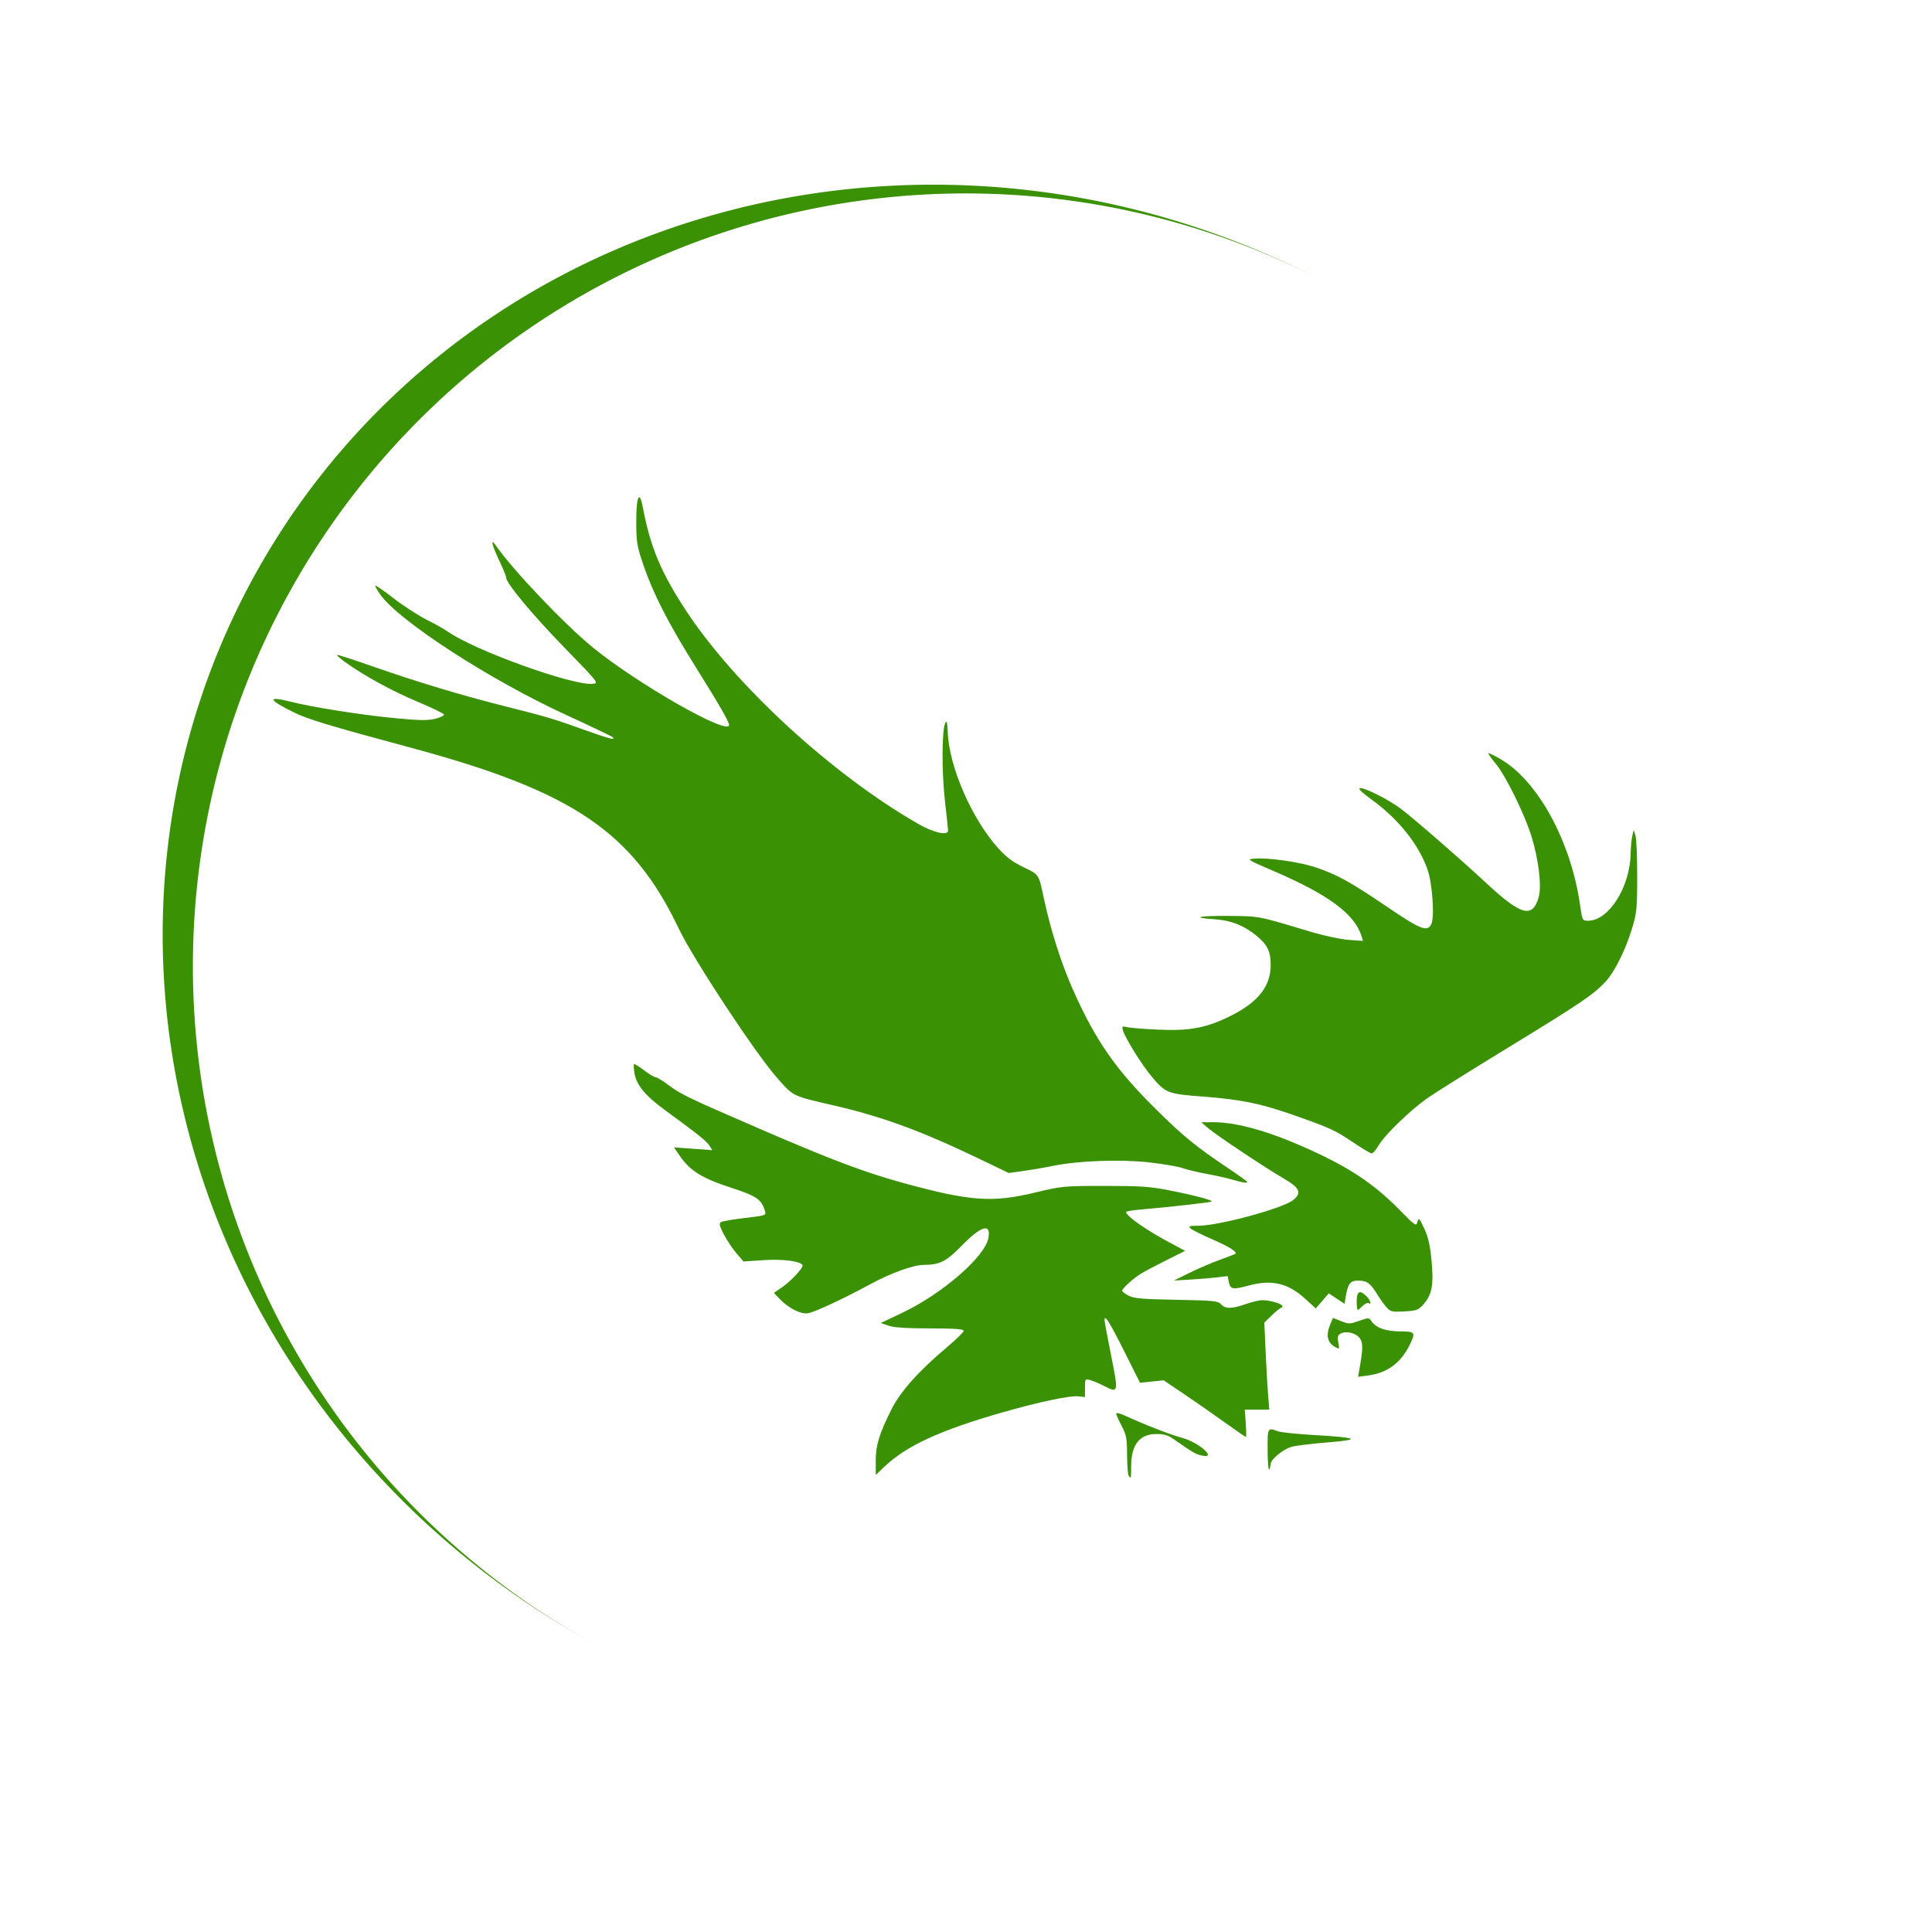 <?xml version="1.0" encoding="UTF-8" standalone="no"?>
<svg
   xmlns:dc="http://purl.org/dc/elements/1.1/"
   xmlns:cc="http://creativecommons.org/ns#"
   xmlns:rdf="http://www.w3.org/1999/02/22-rdf-syntax-ns#"
   xmlns:svg="http://www.w3.org/2000/svg"
   xmlns="http://www.w3.org/2000/svg"
   xmlns:sodipodi="http://sodipodi.sourceforge.net/DTD/sodipodi-0.dtd"
   xmlns:inkscape="http://www.inkscape.org/namespaces/inkscape"
   width="200px"
   height="200px"
   viewBox="0 0 100 100"
   preserveAspectRatio="xMidYMid"
   class="lds-eclipse"
   style="background: rgba(0, 0, 0, 0) none repeat scroll 0% 0%;"
   id="svg2"
   version="1.1"
   inkscape:version="0.91 r13725"
   sodipodi:docname="milis_7.svg">
  <defs
     id="defs8" />
  <sodipodi:namedview
     pagecolor="#ffffff"
     bordercolor="#666666"
     borderopacity="1"
     objecttolerance="10"
     gridtolerance="10"
     guidetolerance="10"
     inkscape:pageopacity="0"
     inkscape:pageshadow="2"
     inkscape:window-width="1440"
     inkscape:window-height="841"
     id="namedview6"
     showgrid="false"
     inkscape:zoom="2.36"
     inkscape:cx="129.73927"
     inkscape:cy="75.987213"
     inkscape:window-x="0"
     inkscape:window-y="0"
     inkscape:window-maximized="1"
     inkscape:current-layer="svg2" />
  <path
     ng-attr-d="{{config.pathCmd}}"
     ng-attr-fill="{{config.color}}"
     d="M 68.834,14.732 A 40,40 0 1 0 31.135,85.293 42,40 28.115 1 1 68.834,14.732"
     id="path4"
     inkscape:connector-curvature="0"
     inkscape:transform-center-x="11.361198"
     inkscape:transform-center-y="-2.575396"
     style="fill:#3a9104;stroke:none">
    <animateTransform
       attributeName="transform"
       type="rotate"
       calcMode="linear"
       values="0 50 51;360 50 51"
       keyTimes="0;1"
       dur="1s"
       begin="0s"
       repeatCount="indefinite" />
  </path>
  <path
     style="fill:#3a9104;fill-opacity:1;stroke-width:0.32"
     d="m 58.419,76.379 c -0.042,-0.068 -0.079,-0.558 -0.082,-1.088 -0.005,-0.849 -0.039,-1.026 -0.283,-1.492 -0.153,-0.29 -0.278,-0.574 -0.278,-0.631 0,-0.057 0.194,-0.014 0.43,0.095 1.011,0.466 2.396,1.006 2.95,1.15 0.885,0.23 1.874,1.096 1.06,0.927 -0.322,-0.067 -0.479,-0.158 -1.446,-0.836 -0.31,-0.218 -0.513,-0.279 -0.926,-0.279 -0.856,0 -1.292,0.554 -1.295,1.645 -0.002,0.672 -0.009,0.703 -0.13,0.508 z m -13.092,-0.75 c 0,-0.821 0.181,-1.418 0.809,-2.668 0.479,-0.953 1.414,-1.999 2.91,-3.256 0.459,-0.386 0.835,-0.756 0.835,-0.823 -3.03e-4,-0.09 -0.457,-0.122 -1.746,-0.124 -1.209,-0.002 -1.869,-0.045 -2.146,-0.141 l -0.4,-0.139 1.109,-0.527 c 2.072,-0.984 4.277,-2.895 4.459,-3.864 0.15,-0.8 -0.37,-0.647 -1.401,0.411 -0.771,0.792 -1.127,0.97 -1.931,0.972 -0.553,9.48e-4 -1.687,0.41 -2.801,1.012 -1.445,0.78 -2.845,1.43 -3.209,1.491 -0.371,0.061 -1.01,-0.266 -1.476,-0.756 l -0.282,-0.296 0.41,-0.284 c 0.499,-0.346 1.141,-1.041 1.07,-1.157 -0.128,-0.207 -1.029,-0.32 -2.025,-0.254 l -1.03,0.068 -0.365,-0.426 c -0.201,-0.235 -0.494,-0.674 -0.651,-0.976 -0.231,-0.444 -0.259,-0.566 -0.148,-0.636 0.076,-0.048 0.635,-0.144 1.242,-0.214 1.051,-0.121 1.101,-0.138 1.041,-0.341 -0.185,-0.623 -0.424,-0.789 -1.763,-1.226 -1.496,-0.488 -2.117,-0.872 -2.638,-1.629 l -0.316,-0.459 0.994,0.073 0.994,0.073 -0.159,-0.243 c -0.156,-0.239 -0.599,-0.592 -2.313,-1.844 -1.001,-0.731 -1.464,-1.293 -1.56,-1.893 -0.038,-0.236 -0.049,-0.45 -0.025,-0.474 0.024,-0.024 0.257,0.119 0.517,0.317 0.26,0.199 0.53,0.361 0.599,0.361 0.069,0 0.372,0.184 0.673,0.408 0.661,0.493 0.944,0.629 4.805,2.3 3.608,1.562 5.358,2.221 7.335,2.764 3.454,0.948 4.609,1.032 6.832,0.497 1.381,-0.333 1.472,-0.342 3.593,-0.343 1.853,-0.002 2.349,0.032 3.34,0.227 1.3,0.255 2.272,0.512 2.202,0.582 -0.045,0.045 -2.229,0.29 -3.695,0.415 -0.404,0.034 -0.734,0.093 -0.734,0.131 0,0.197 1.049,0.931 2.242,1.568 l 0.817,0.437 -0.947,0.474 c -0.521,0.261 -1.107,0.569 -1.302,0.685 -0.4,0.238 -1.012,0.785 -1.012,0.905 0,0.043 0.148,0.158 0.329,0.254 0.274,0.146 0.689,0.182 2.474,0.216 1.944,0.037 2.161,0.059 2.318,0.232 0.221,0.245 0.562,0.242 1.281,-0.011 0.317,-0.111 0.702,-0.202 0.857,-0.202 0.393,9.49e-4 1.04,0.192 1.04,0.308 0,0.053 -0.035,0.096 -0.079,0.096 -0.043,0 -0.255,0.171 -0.469,0.379 l -0.39,0.379 0.065,1.468 c 0.036,0.807 0.093,1.821 0.128,2.252 l 0.063,0.784 -0.634,0 -0.634,0 0.051,0.708 c 0.028,0.39 0.031,0.708 0.007,0.708 -0.024,0 -0.507,-0.333 -1.074,-0.741 -0.567,-0.407 -1.516,-1.068 -2.107,-1.467 l -1.076,-0.726 -0.612,0.064 -0.612,0.064 -0.814,-1.625 c -0.762,-1.522 -1.025,-1.939 -1.022,-1.622 6.32e-4,0.073 0.137,0.814 0.304,1.646 0.43,2.153 0.431,2.151 -0.331,1.762 -0.233,-0.119 -0.55,-0.252 -0.704,-0.297 -0.279,-0.08 -0.281,-0.077 -0.281,0.398 l 0,0.479 -0.329,-0.038 c -0.448,-0.052 -2.053,0.287 -3.986,0.842 -3.211,0.921 -4.941,1.721 -6.084,2.815 l -0.43,0.412 z M 65.612,75.076 c -0.007,-1.185 -0.001,-1.197 0.527,-0.996 0.154,0.059 1.016,0.149 1.915,0.2 2.268,0.13 2.449,0.237 0.641,0.381 -0.802,0.064 -1.629,0.165 -1.84,0.225 -0.446,0.128 -1.085,0.652 -1.087,0.893 -9.49e-4,0.092 -0.035,0.219 -0.076,0.283 -0.041,0.064 -0.077,-0.38 -0.081,-0.987 z m 4.751,-4.203 c 0.185,-1.057 0.191,-1.347 0.033,-1.588 -0.183,-0.279 -0.706,-0.418 -0.994,-0.264 -0.162,0.087 -0.186,0.171 -0.13,0.465 0.064,0.342 0.057,0.354 -0.146,0.245 -0.421,-0.225 -0.511,-0.608 -0.276,-1.17 l 0.144,-0.346 0.423,0.166 c 0.396,0.156 0.456,0.155 0.929,-0.013 0.502,-0.178 0.506,-0.178 0.66,0.042 0.23,0.328 0.749,0.503 1.491,0.503 0.759,0 0.791,0.053 0.448,0.738 -0.45,0.899 -1.147,1.409 -2.104,1.539 l -0.546,0.074 z m 1.416,-3.19 c -0.118,-0.13 -0.342,-0.442 -0.497,-0.693 -0.365,-0.59 -0.521,-0.701 -0.985,-0.705 -0.412,-0.004 -0.531,0.157 -0.651,0.876 l -0.054,0.322 -0.407,-0.269 -0.407,-0.269 -0.337,0.39 -0.337,0.39 -0.556,-0.508 C 66.676,66.419 65.83,66.219 64.657,66.534 c -0.843,0.226 -0.976,0.205 -1.05,-0.166 l -0.064,-0.318 -0.531,0.064 c -0.292,0.035 -0.918,0.088 -1.391,0.116 l -0.86,0.051 0.81,-0.4 c 0.445,-0.22 1.151,-0.523 1.569,-0.674 0.417,-0.151 0.777,-0.289 0.799,-0.307 0.119,-0.098 -0.312,-0.371 -1.183,-0.749 -0.54,-0.234 -1.048,-0.489 -1.13,-0.565 -0.127,-0.12 -0.07,-0.14 0.405,-0.141 1.049,-0.002 4.346,-0.893 4.892,-1.323 0.473,-0.372 0.362,-0.636 -0.468,-1.117 -0.971,-0.563 -3.475,-2.231 -3.922,-2.613 l -0.354,-0.303 0.563,-0.004 c 1.184,-0.009 2.744,0.409 4.673,1.253 2.315,1.012 3.65,1.885 5.03,3.289 0.817,0.831 0.857,0.858 0.922,0.616 0.062,-0.232 0.092,-0.203 0.347,0.339 0.211,0.448 0.304,0.856 0.382,1.67 0.12,1.253 0.024,1.765 -0.424,2.267 -0.26,0.291 -0.352,0.325 -0.982,0.36 -0.626,0.035 -0.716,0.015 -0.91,-0.198 z m -1.556,-0.338 c 0,-0.515 0.163,-0.596 0.506,-0.253 0.206,0.206 0.283,0.466 0.105,0.357 -0.054,-0.033 -0.19,0.032 -0.304,0.146 -0.113,0.113 -0.229,0.206 -0.257,0.206 -0.028,0 -0.051,-0.205 -0.051,-0.455 z m -6.427,-6.287 c -0.278,-0.08 -0.879,-0.214 -1.335,-0.297 -0.456,-0.083 -1.021,-0.219 -1.255,-0.302 -0.234,-0.083 -1.023,-0.216 -1.752,-0.297 -1.48,-0.164 -3.684,-0.081 -4.969,0.188 -0.39,0.081 -1.061,0.196 -1.491,0.256 l -0.782,0.108 -1.596,-0.767 c -2.948,-1.416 -4.967,-2.155 -7.466,-2.731 -2.168,-0.5 -2.064,-0.45 -2.939,-1.439 -1.118,-1.264 -4.328,-6.139 -5.078,-7.712 -2.393,-5.016 -5.482,-7.104 -13.845,-9.357 -4.259,-1.147 -5.336,-1.472 -6.073,-1.832 -1.34,-0.655 -1.41,-0.872 -0.181,-0.558 1.145,0.292 3.668,0.689 5.466,0.86 1.217,0.115 1.641,0.121 2.024,0.026 0.266,-0.066 0.472,-0.165 0.456,-0.221 -0.016,-0.056 -0.631,-0.353 -1.366,-0.661 -1.313,-0.549 -2.765,-1.344 -3.767,-2.063 -0.278,-0.2 -0.452,-0.363 -0.386,-0.363 0.066,0 0.908,0.275 1.872,0.612 2.319,0.81 4.575,1.488 6.864,2.064 2.142,0.539 2.428,0.625 4.123,1.232 1.237,0.443 1.573,0.529 1.388,0.352 -0.053,-0.051 -1.121,-0.562 -2.373,-1.136 -3.939,-1.806 -8.649,-4.851 -9.645,-6.236 -0.17,-0.236 -0.289,-0.449 -0.266,-0.473 0.024,-0.024 0.453,0.273 0.954,0.66 0.501,0.387 1.266,0.882 1.7,1.102 0.434,0.219 0.921,0.493 1.083,0.608 1.36,0.968 6.472,2.814 7.515,2.714 0.328,-0.032 0.32,-0.042 -1.442,-1.854 -1.687,-1.736 -3.036,-3.355 -3.036,-3.644 0,-0.074 -0.159,-0.467 -0.354,-0.873 -0.378,-0.789 -0.477,-1.221 -0.182,-0.793 0.868,1.258 3.55,4.079 5.011,5.272 2.338,1.908 7.063,4.598 7.063,4.022 0,-0.171 -0.466,-0.978 -1.787,-3.097 -1.379,-2.212 -2.138,-3.697 -2.639,-5.162 -0.34,-0.993 -0.372,-1.187 -0.377,-2.221 -0.005,-1.35 0.161,-1.729 0.342,-0.775 0.386,2.037 0.933,3.349 2.209,5.299 2.54,3.881 7.557,8.496 12.029,11.067 0.809,0.465 1.559,0.636 1.559,0.354 0,-0.064 -0.073,-0.758 -0.163,-1.541 -0.172,-1.499 -0.161,-3.717 0.021,-4.036 0.076,-0.134 0.107,-0.018 0.125,0.478 0.066,1.798 1.245,4.501 2.633,6.036 0.396,0.439 0.739,0.694 1.288,0.958 0.814,0.391 0.782,0.343 1.054,1.613 0.364,1.699 0.903,3.38 1.541,4.807 1.148,2.568 2.2,4.076 4.266,6.115 1.438,1.418 2.066,1.93 3.784,3.081 0.515,0.345 0.936,0.649 0.936,0.675 0,0.074 -0.209,0.043 -0.759,-0.116 z m 6.205,-1.952 c -0.897,-0.61 -1.194,-0.744 -3.205,-1.445 -1.574,-0.548 -2.617,-0.757 -4.518,-0.901 -1.848,-0.141 -1.94,-0.176 -2.658,-1.026 -0.509,-0.602 -1.376,-1.992 -1.494,-2.395 -0.066,-0.224 -0.05,-0.237 0.219,-0.172 0.159,0.038 0.888,0.096 1.619,0.128 1.643,0.072 2.496,-0.093 3.763,-0.728 1.397,-0.701 2.043,-1.525 2.043,-2.608 0,-0.717 -0.166,-1.059 -0.74,-1.53 -0.646,-0.529 -1.324,-0.795 -2.17,-0.849 -1.265,-0.082 -0.801,-0.187 0.759,-0.172 1.591,0.015 1.458,-0.01 4.175,0.806 0.719,0.216 1.587,0.403 2.01,0.434 l 0.745,0.054 -0.075,-0.242 c -0.352,-1.139 -1.685,-2.135 -4.461,-3.335 -1.502,-0.649 -1.507,-0.652 -1.053,-0.685 0.709,-0.052 2.302,0.177 3.117,0.447 1.102,0.366 1.819,0.761 3.689,2.029 1.761,1.194 2.098,1.33 2.312,0.931 0.185,-0.346 0.062,-2.14 -0.196,-2.861 -0.468,-1.304 -1.509,-2.602 -2.888,-3.6 -0.497,-0.359 -0.712,-0.569 -0.607,-0.592 0.22,-0.047 1.488,0.59 2.119,1.066 0.671,0.505 3.166,2.675 4.391,3.819 1.841,1.719 2.433,1.878 2.75,0.737 0.154,-0.554 -0.01,-1.923 -0.372,-3.108 -0.35,-1.147 -1.345,-3.17 -1.861,-3.784 -0.228,-0.272 -0.397,-0.513 -0.375,-0.536 0.022,-0.022 0.313,0.119 0.646,0.314 1.919,1.125 3.622,4.247 4.093,7.503 0.122,0.843 0.127,0.854 0.412,0.854 1.079,0 2.179,-1.732 2.213,-3.485 0.006,-0.338 0.045,-0.751 0.085,-0.918 l 0.073,-0.304 0.092,0.304 c 0.05,0.167 0.09,1.123 0.088,2.125 -0.004,1.69 -0.024,1.886 -0.278,2.711 -0.341,1.106 -0.877,2.182 -1.341,2.695 -0.601,0.666 -1.293,1.135 -5.006,3.402 -1.976,1.206 -3.888,2.404 -4.25,2.661 -0.895,0.637 -2.187,1.888 -2.497,2.417 -0.14,0.239 -0.307,0.434 -0.372,0.434 -0.065,0 -0.513,-0.269 -0.996,-0.598 z"
     id="path4487"
     inkscape:connector-curvature="0" />
</svg>
